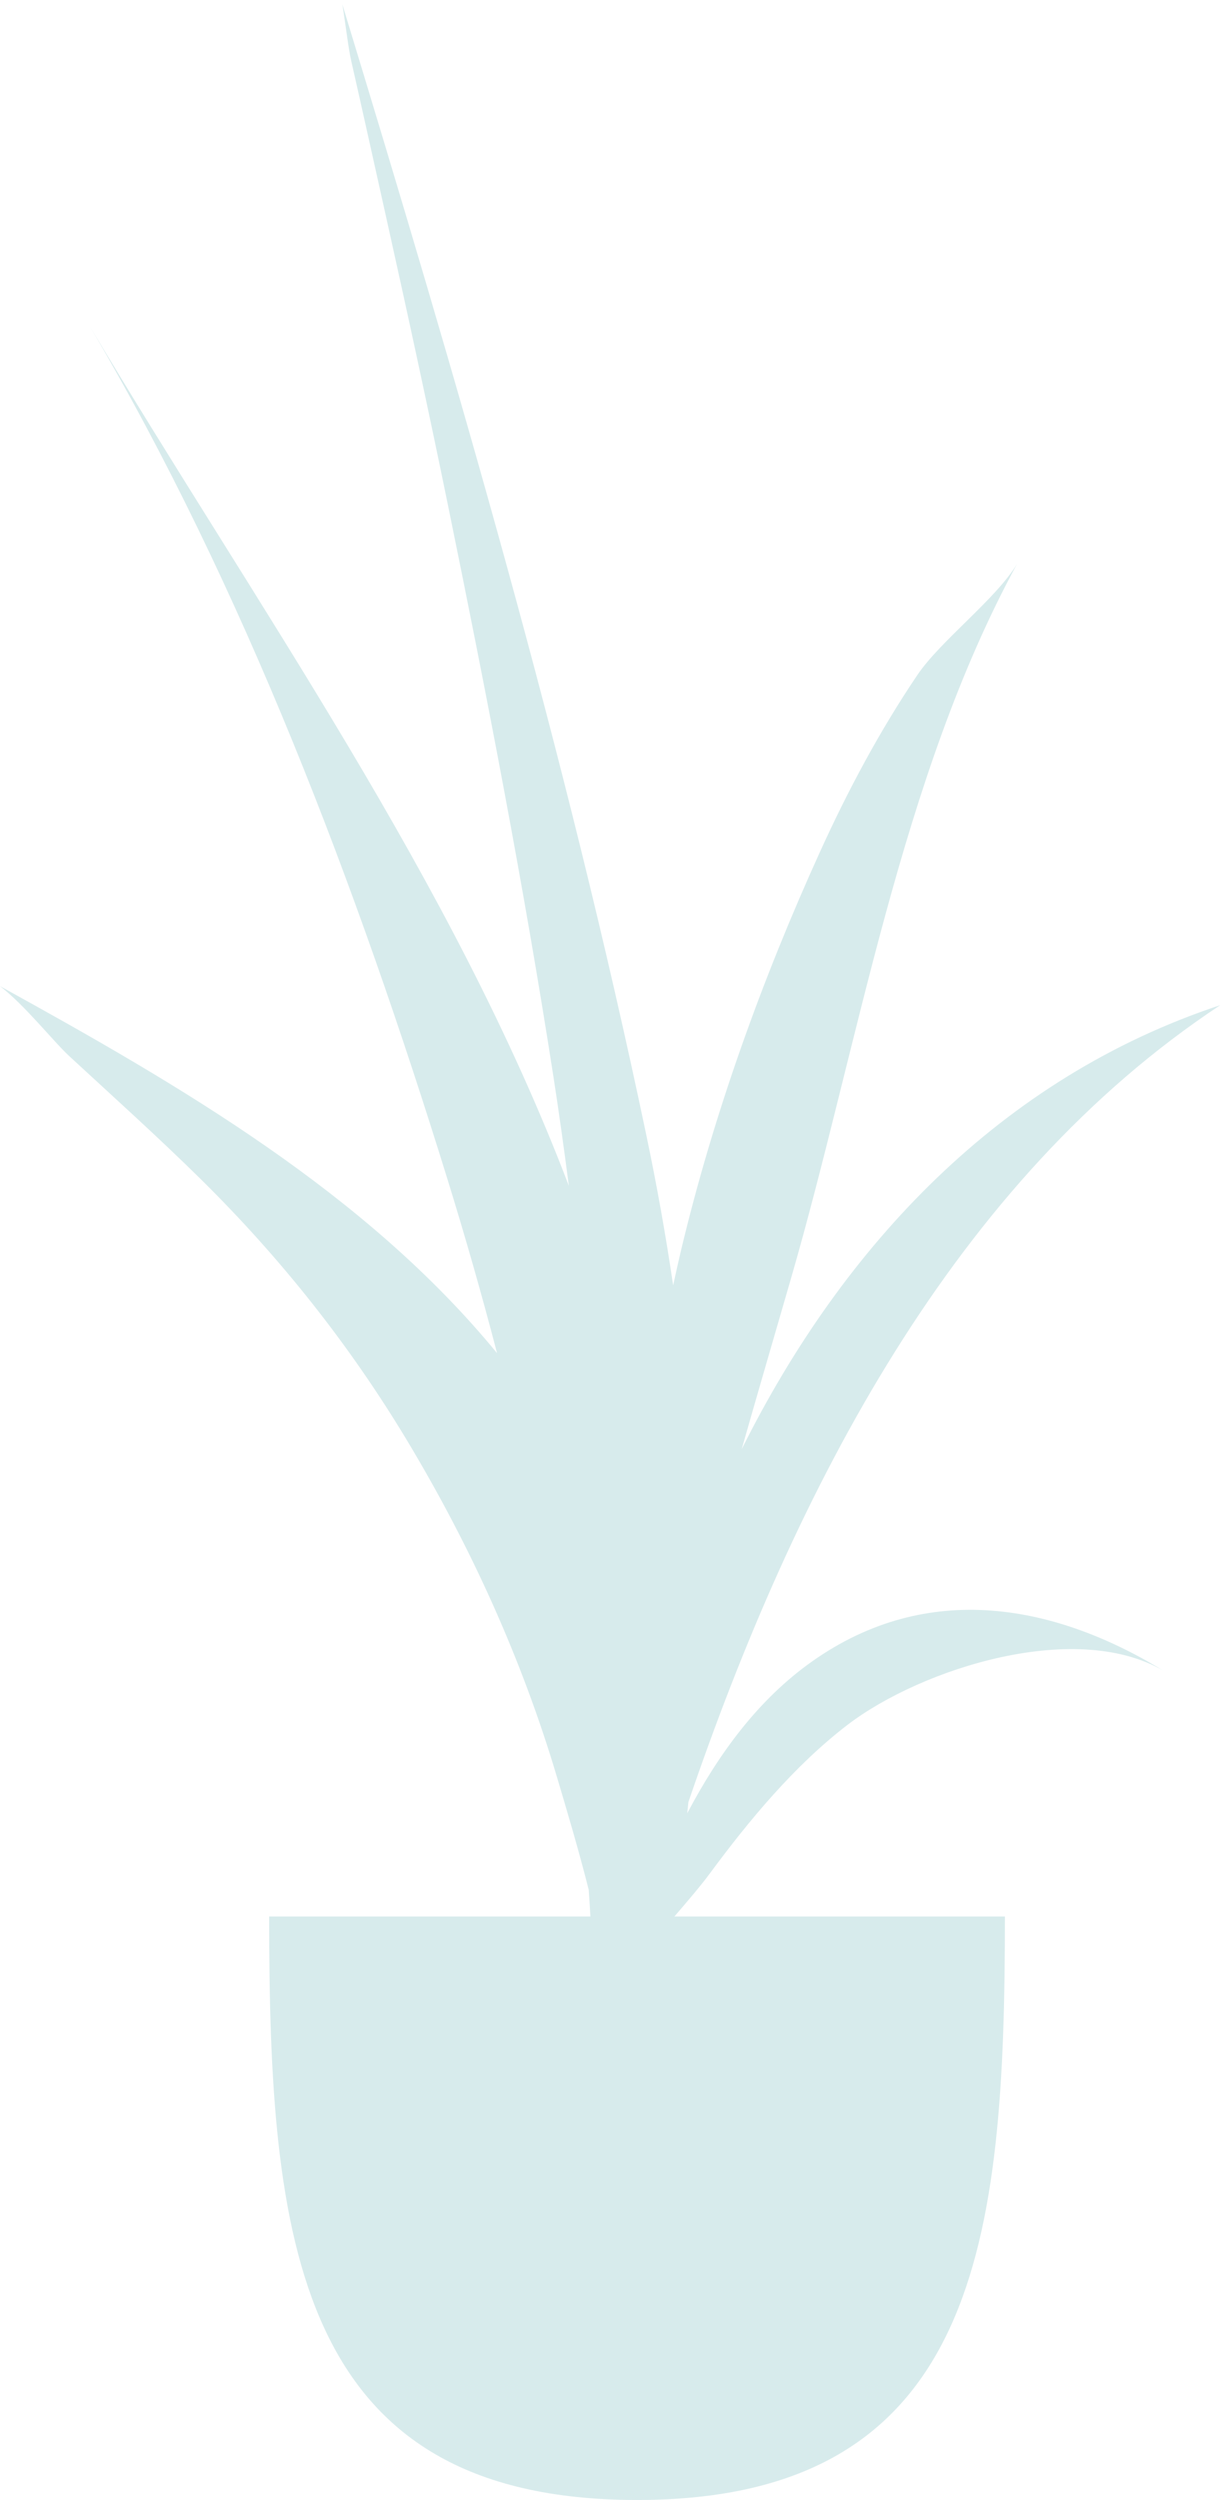 <svg width="115" height="234" viewBox="0 0 115 234" fill="none" xmlns="http://www.w3.org/2000/svg">
<path fill-rule="evenodd" clip-rule="evenodd" d="M8.35 30.438C24.035 56.751 42.302 82.229 53.273 110.998C52.831 107.607 52.362 104.22 51.837 100.837C49.053 82.905 45.594 65.105 41.959 47.326C40.107 38.273 38.149 29.254 36.141 20.235C35.061 15.392 33.994 10.545 32.892 5.705C32.625 4.533 32.395 2.485 32.061 0.41C42.722 35.396 53.004 70.407 60.524 106.234C61.511 110.935 62.351 115.629 63.039 120.314C63.274 119.245 63.506 118.176 63.759 117.11C66.802 104.332 71.366 91.656 76.801 79.709C79.399 73.995 82.383 68.406 85.897 63.199C88.088 59.953 93.256 56.094 95.254 52.77C84.323 72.82 80.376 97.906 74.064 119.704C72.523 125.023 70.973 130.333 69.454 135.653C78.973 116.564 93.741 100.88 114.274 94.084C89.42 110.506 74.512 139.265 64.466 168.679C64.433 169.028 64.393 169.376 64.359 169.726C67.316 164.115 71.039 159.041 76.086 155.487C86.887 147.878 98.87 150.095 109.348 156.621C101.124 151.394 86.262 156.154 79.343 161.467C74.39 165.27 70.157 170.372 66.481 175.35C65.6 176.543 64.398 177.936 63.128 179.421C61.348 190.975 58.448 202.45 54.341 213.834C55.019 210.566 54.529 205.341 54.717 202.905C54.737 202.641 54.754 202.378 54.774 202.115C54.15 204.607 53.547 207.071 52.966 209.496C54.12 204.869 54.748 200.04 55.237 195.16C55.364 193.063 55.487 190.967 55.617 188.87C55.575 184.89 55.411 180.895 55.134 176.893C54.151 173.004 53.051 169.336 52.143 166.285C48.868 155.277 44.066 144.731 38.157 134.893C32.764 125.915 26.31 117.783 18.859 110.428C14.842 106.465 10.639 102.69 6.494 98.862C4.996 97.478 2.317 94.076 0 92.303C16.873 101.605 34.239 111.668 46.548 126.656C45.105 121.115 43.538 115.652 41.88 110.298C33.468 83.137 22.848 54.987 8.35 30.438Z" fill="#D7EBEC"/>
<path fill-rule="evenodd" clip-rule="evenodd" d="M25.207 179.384C25.207 209.547 27.596 234 59.657 234C91.719 234 94.107 209.547 94.107 179.384" fill="#D7EBEC"/>
</svg>
